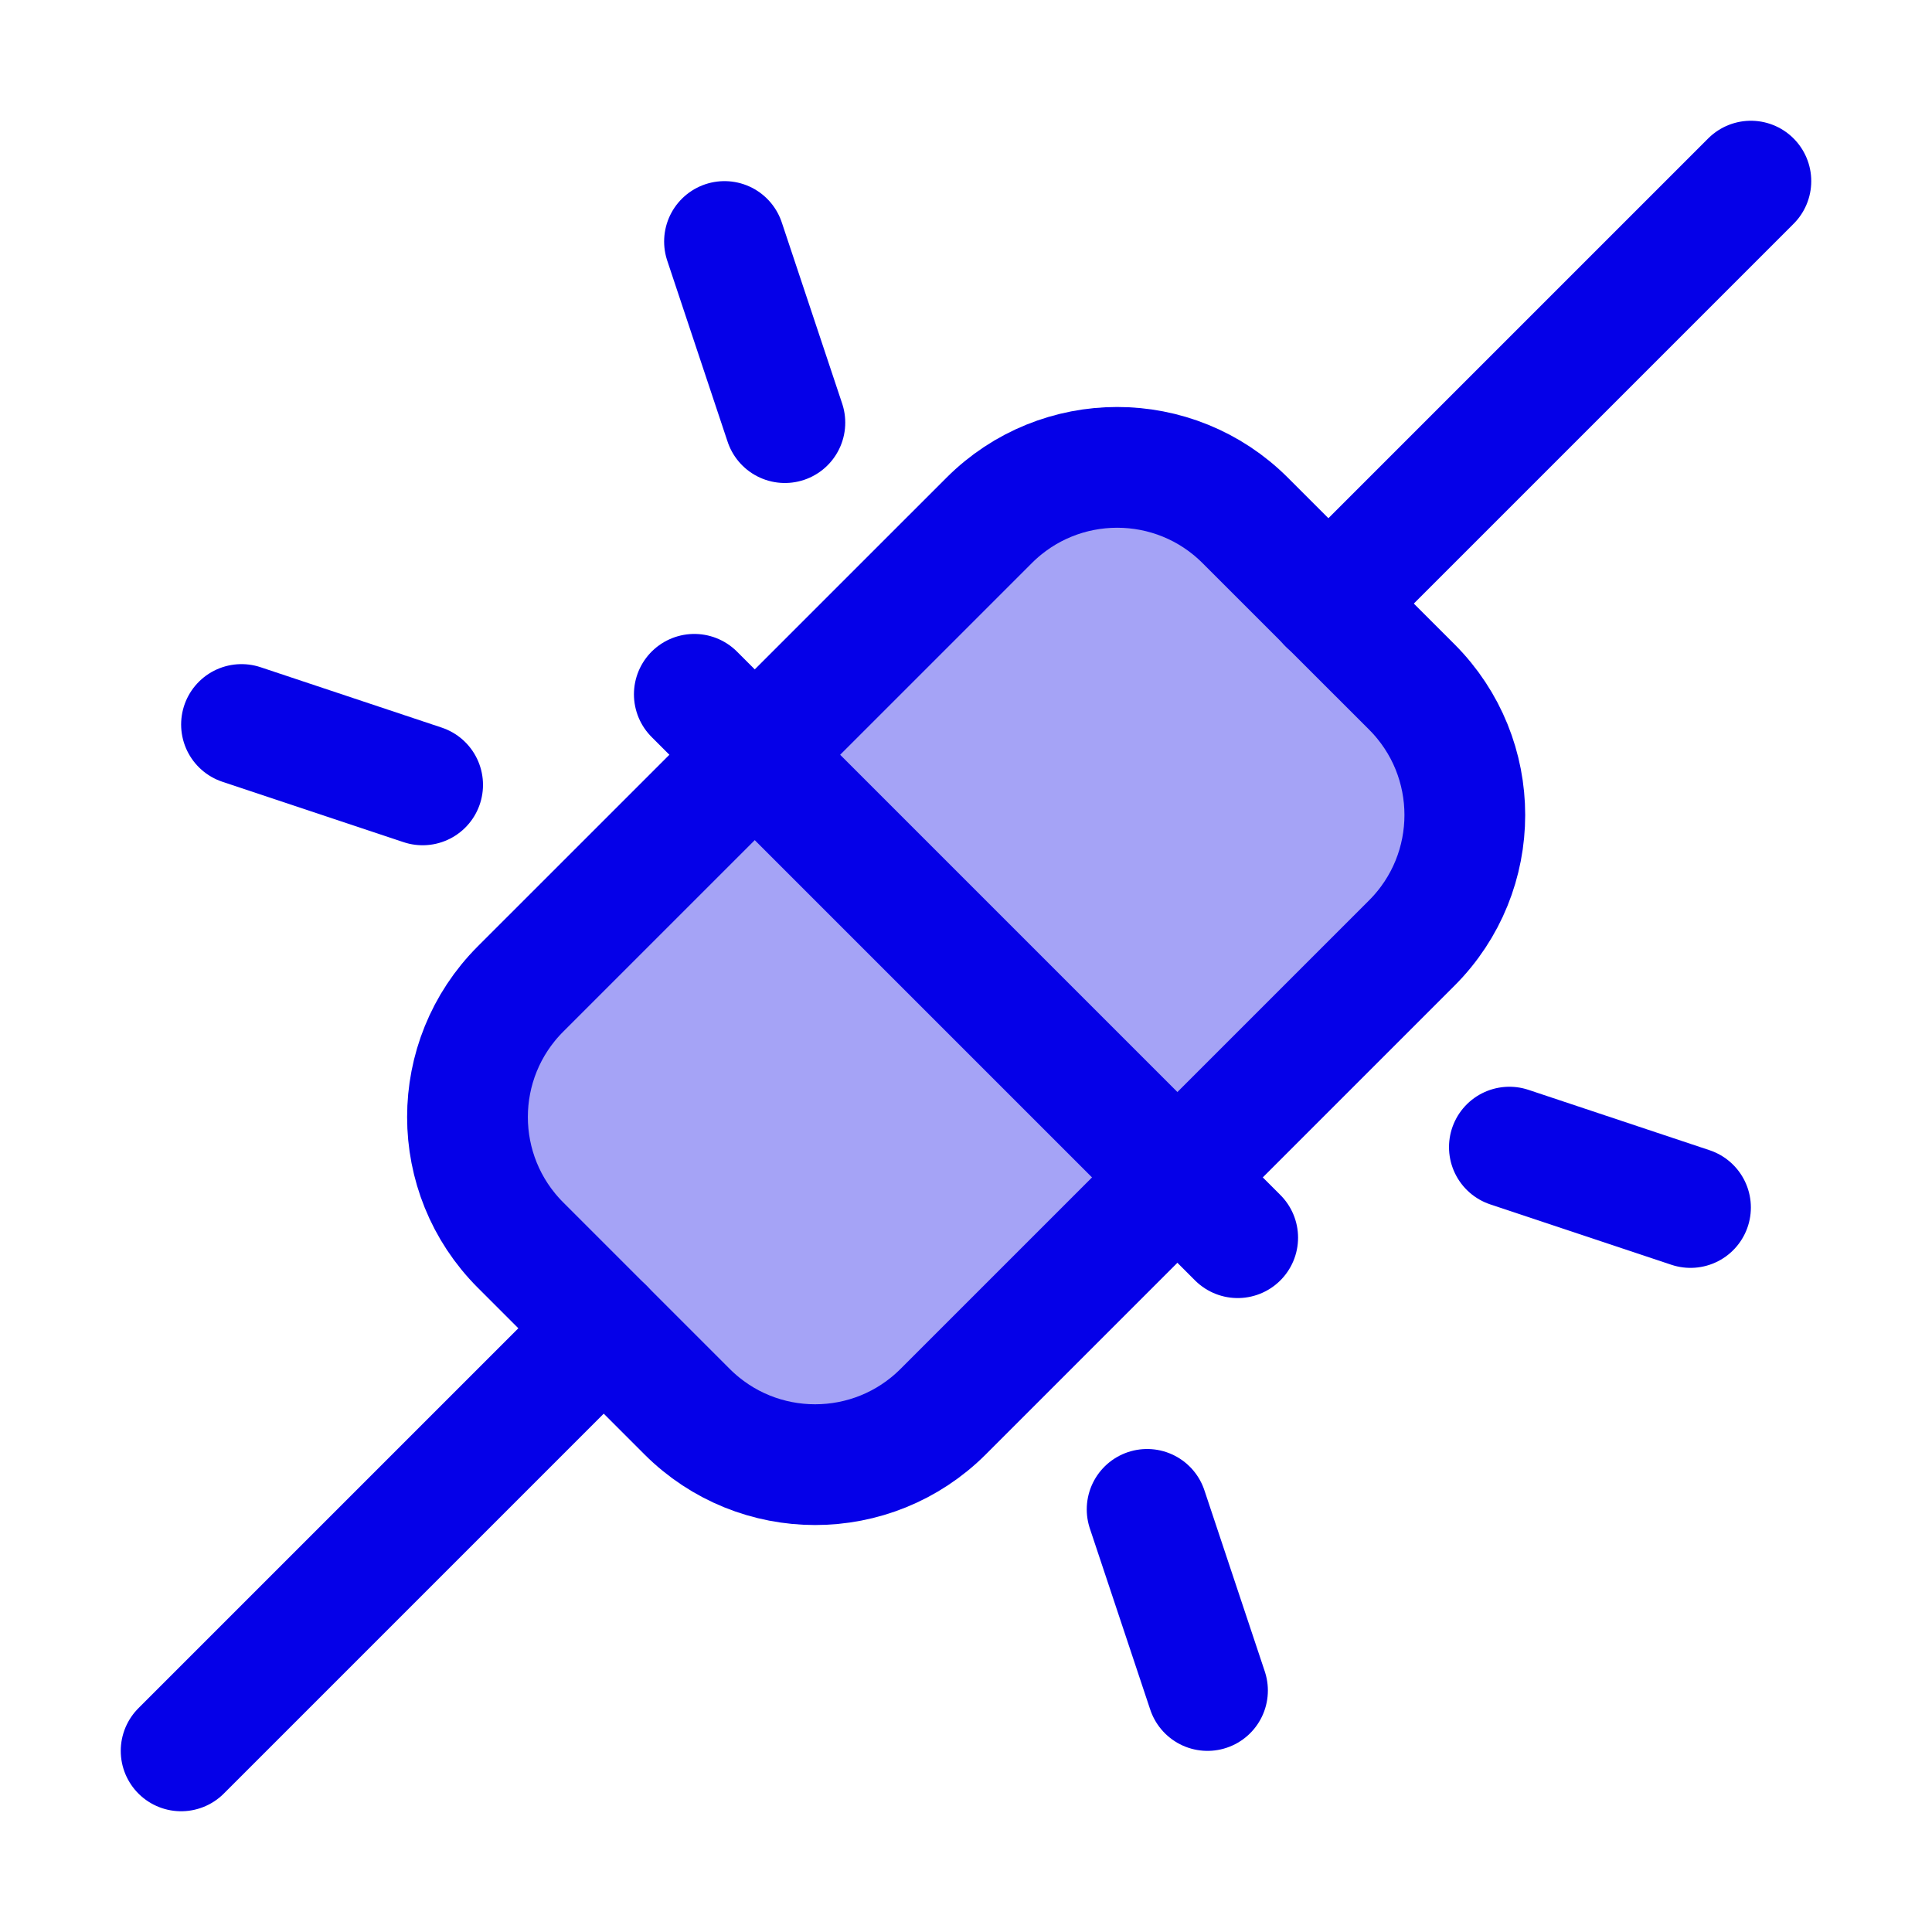 <svg width="32" height="32" viewBox="0 0 32 32" fill="none" xmlns="http://www.w3.org/2000/svg">
<path opacity="0.2" d="M16.383 8.62L8.622 16.38C7.45 17.552 7.45 19.451 8.622 20.623L11.38 23.381C12.551 24.552 14.451 24.552 15.622 23.381L23.383 15.62C24.555 14.448 24.555 12.549 23.383 11.377L20.625 8.62C19.454 7.448 17.554 7.448 16.383 8.62Z" fill="#0500E8"/>
<path opacity="0.2" d="M16.383 8.62L8.622 16.38C7.45 17.552 7.45 19.451 8.622 20.623L11.38 23.381C12.551 24.552 14.451 24.552 15.622 23.381L23.383 15.62C24.555 14.448 24.555 12.549 23.383 11.377L20.625 8.62C19.454 7.448 17.554 7.448 16.383 8.62Z" fill="#0500E8"/>
<path d="M10 22L3 29" stroke="#0500E8" stroke-width="2" stroke-linecap="round" stroke-linejoin="round"/>
<path d="M29 3L22 10" stroke="#0500E8" stroke-width="2" stroke-linecap="round" stroke-linejoin="round"/>
<path d="M16.383 8.62L8.622 16.38C7.45 17.552 7.45 19.451 8.622 20.623L11.38 23.381C12.551 24.552 14.451 24.552 15.622 23.381L23.383 15.62C24.555 14.448 24.555 12.549 23.383 11.377L20.625 8.62C19.454 7.448 17.554 7.448 16.383 8.62Z" stroke="#0500E8" stroke-width="2" stroke-linecap="round" stroke-linejoin="round"/>
<path d="M11.5 11.5L20.5 20.5" stroke="#0500E8" stroke-width="2" stroke-linecap="round" stroke-linejoin="round"/>
<path d="M28 20L25 19" stroke="#0500E8" stroke-width="2" stroke-linecap="round" stroke-linejoin="round"/>
<path d="M7 13L4 12" stroke="#0500E8" stroke-width="2" stroke-linecap="round" stroke-linejoin="round"/>
<path d="M12 4L13 7" stroke="#0500E8" stroke-width="2" stroke-linecap="round" stroke-linejoin="round"/>
<path d="M19 25L20 28" stroke="#0500E8" stroke-width="2" stroke-linecap="round" stroke-linejoin="round"/>
</svg>
